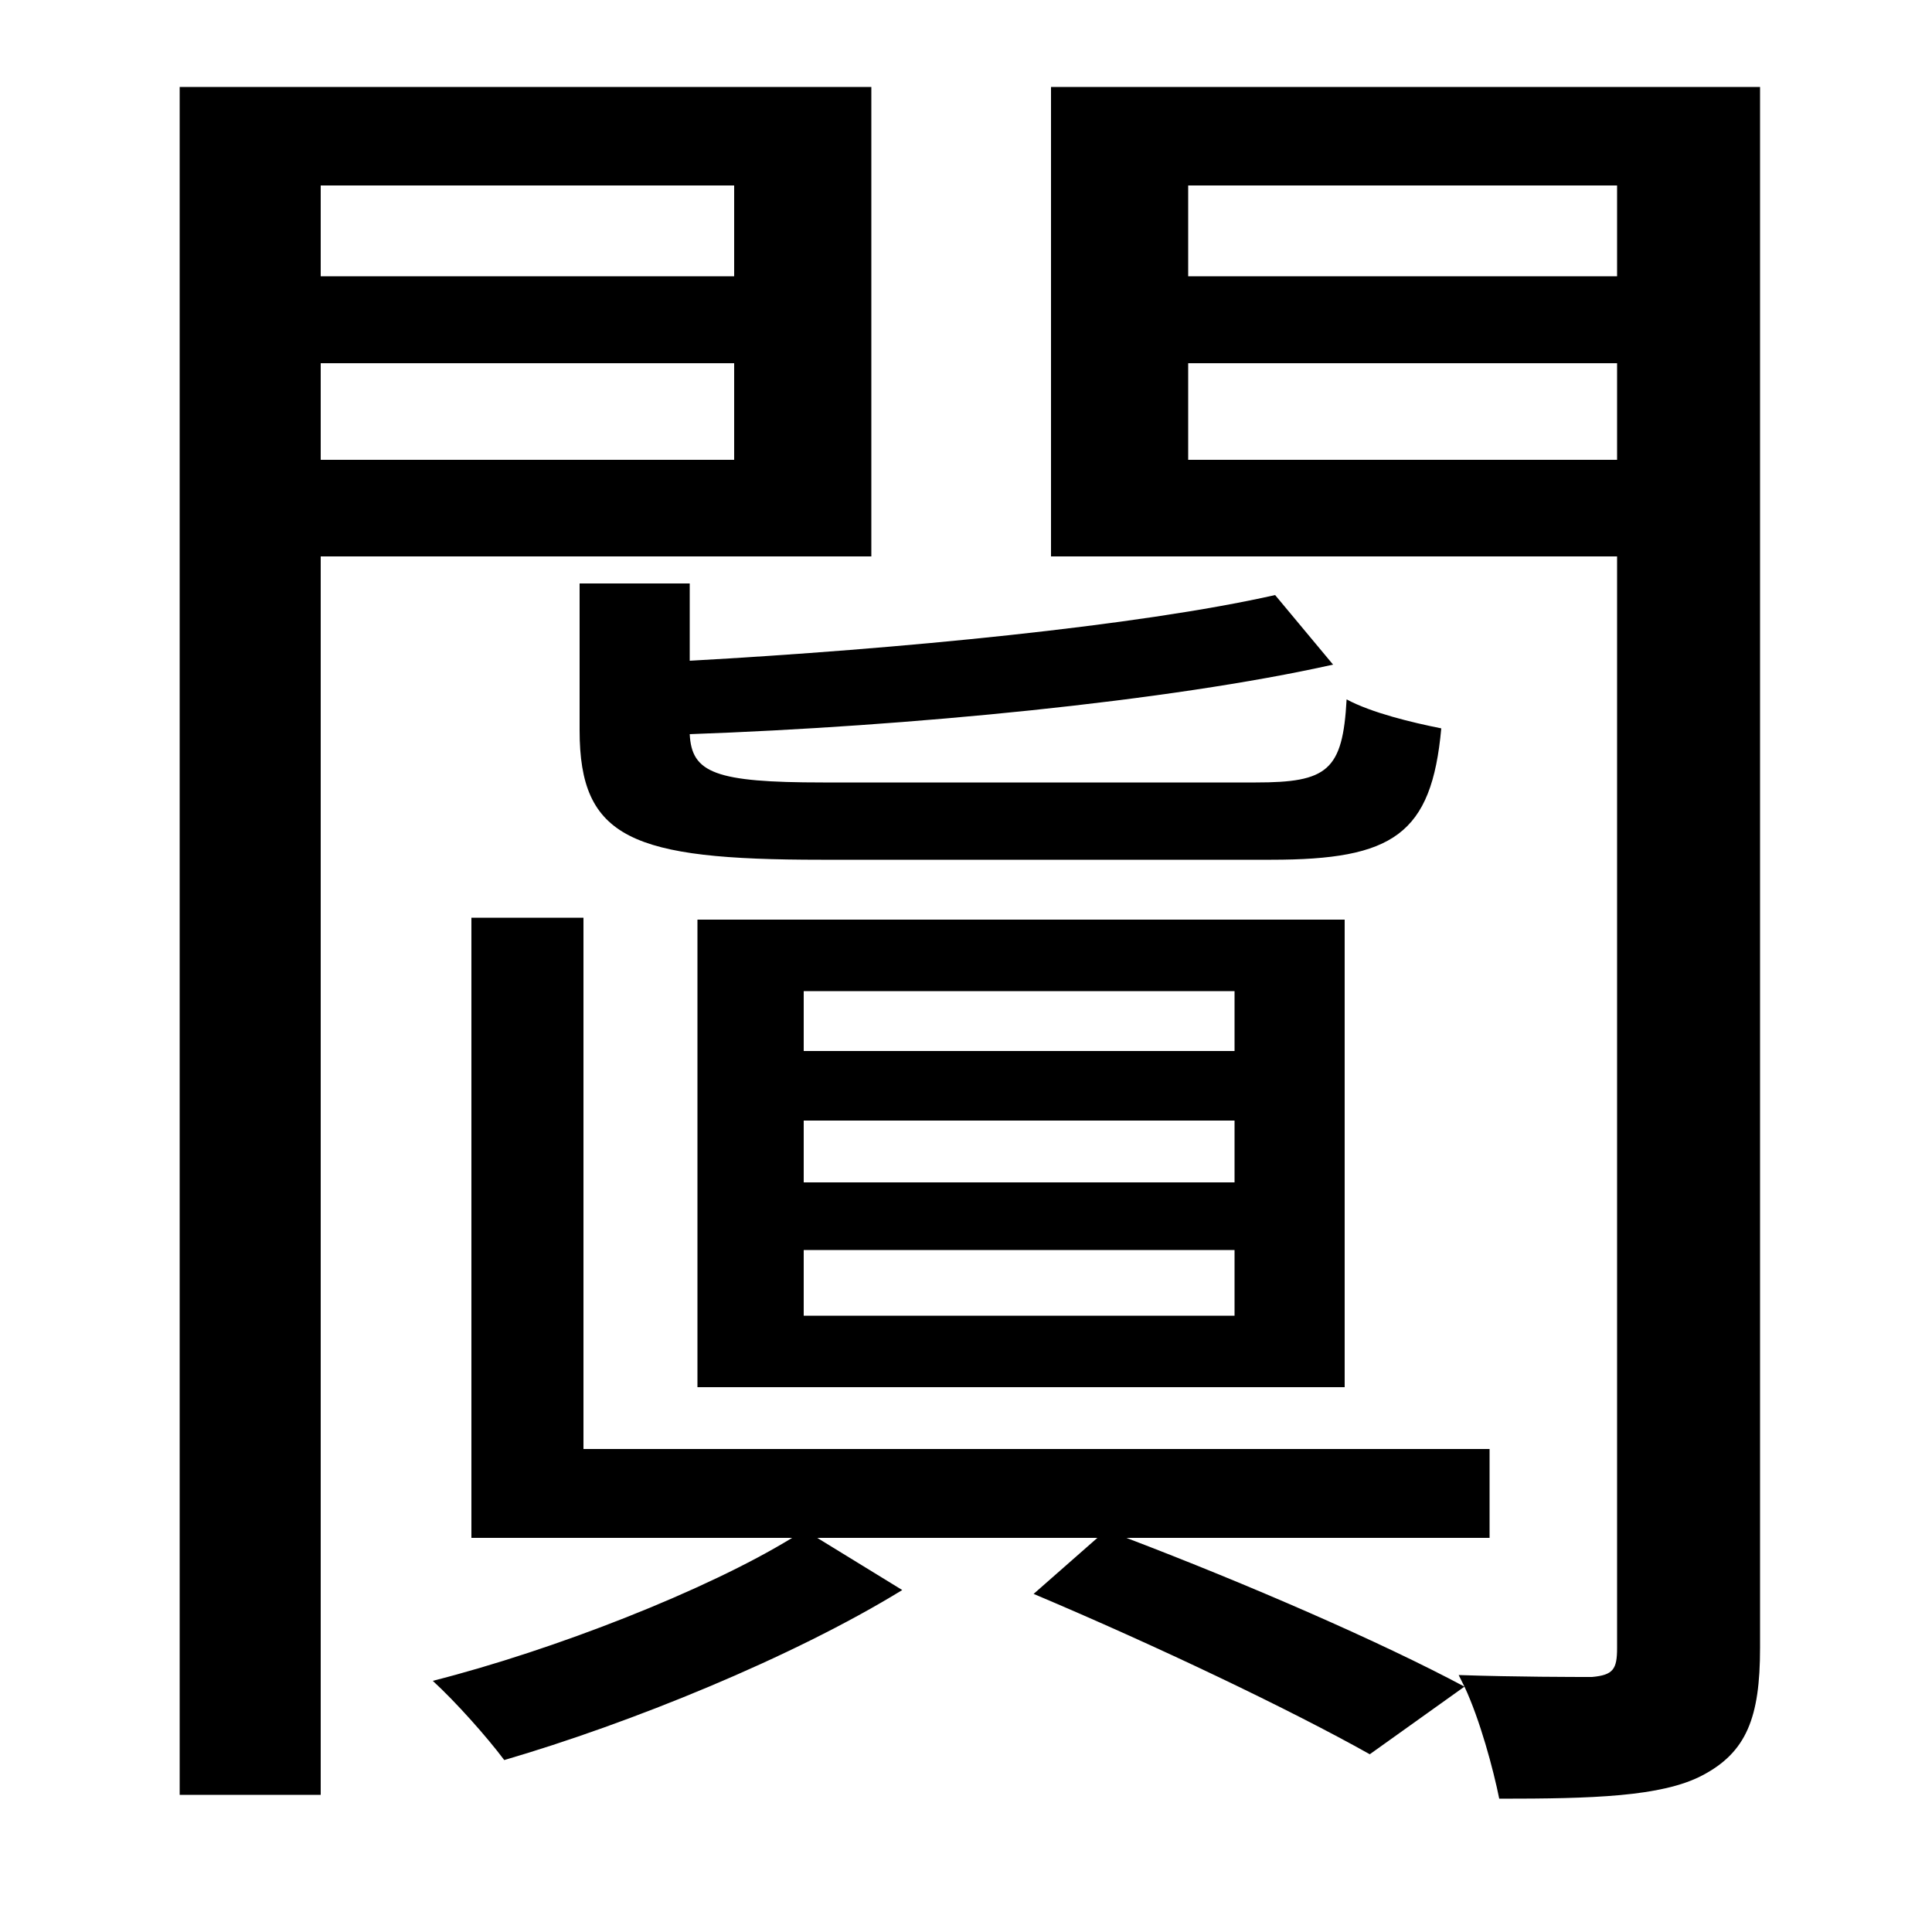 <svg xmlns="http://www.w3.org/2000/svg"
    viewBox="0 0 1000 1000">
  <!--
© 2014-2021 Adobe (http://www.adobe.com/).
Noto is a trademark of Google Inc.
This Font Software is licensed under the SIL Open Font License, Version 1.1. This Font Software is distributed on an "AS IS" BASIS, WITHOUT WARRANTIES OR CONDITIONS OF ANY KIND, either express or implied. See the SIL Open Font License for the specific language, permissions and limitations governing your use of this Font Software.
http://scripts.sil.org/OFL
  -->
<path d="M416 580L639 580 639 612 416 612ZM416 647L639 647 639 681 416 681ZM416 513L639 513 639 544 416 544ZM361 476L361 718 696 718 696 476ZM244 475L244 796 410 796C366 823 287 854 224 870 236 881 252 899 261 911 326 892 410 858 467 823L423 796 568 796 535 825C599 852 668 885 709 908L758 873C715 850 646 820 583 796L771 796 771 750 302 750 302 475ZM878 45L544 45 544 288 837 288 837 853C837 864 835 867 824 868 815 868 785 868 755 867L758 873C766 890 773 916 776 931 824 931 860 930 881 919 904 907 911 889 911 853L911 45ZM660 308C589 324 465 336 357 342L357 302 300 302 300 378C300 434 327 445 425 445 445 445 636 445 658 445 721 445 741 432 746 377 731 374 710 369 697 362 695 399 687 405 650 405 612 405 453 405 426 405 370 405 358 400 357 380 470 376 605 363 690 344ZM380 188L380 238 166 238 166 188ZM380 143L166 143 166 96 380 96ZM837 188L837 238 615 238 615 188ZM837 143L615 143 615 96 837 96ZM93 45L93 929 166 929 166 288 451 288 451 45Z"/>
</svg>